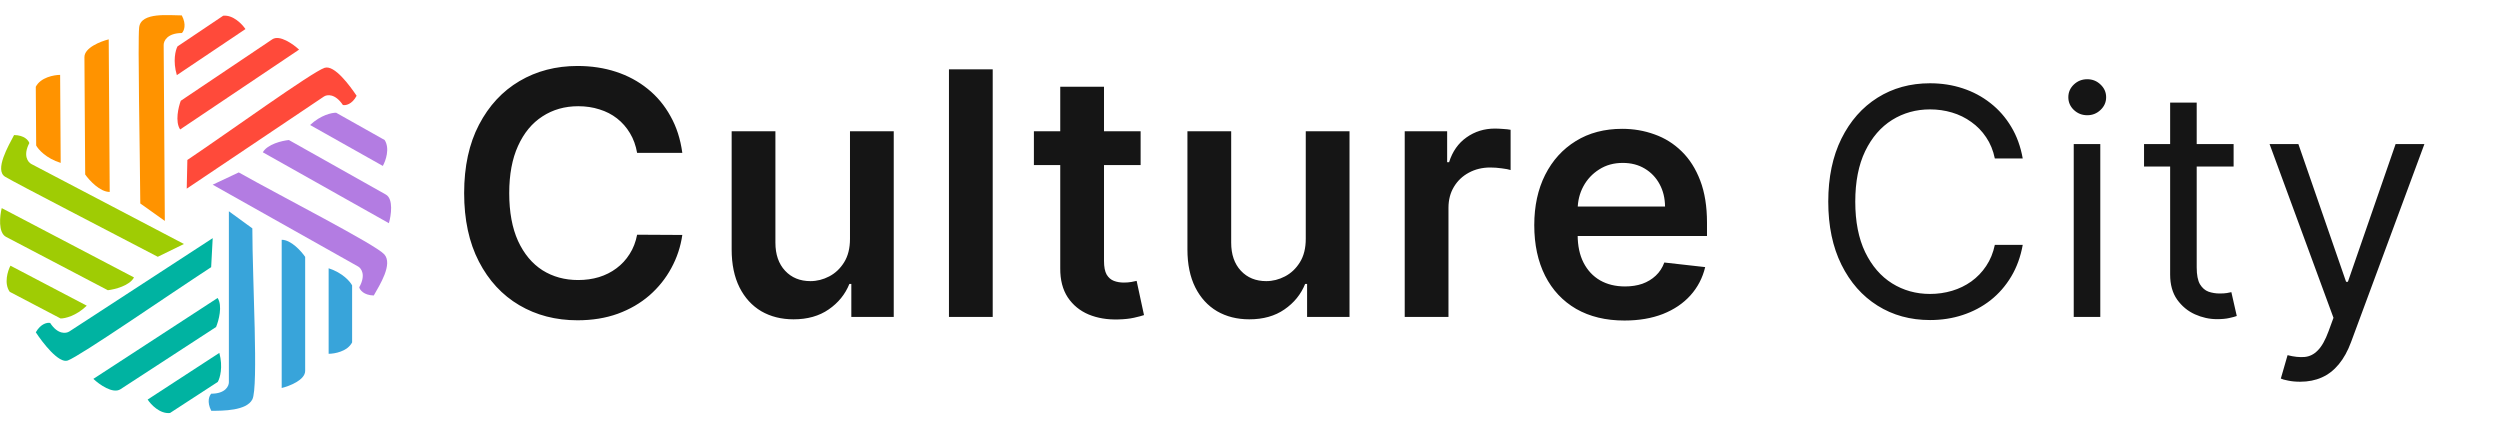 <svg width="213" height="36" viewBox="0 0 213 36" fill="none" xmlns="http://www.w3.org/2000/svg">
<g clip-path="url(#clip0_1_2)">
<path d="M58.133 13.025H54.282C54.172 12.394 53.969 11.834 53.674 11.347C53.379 10.852 53.011 10.434 52.572 10.09C52.133 9.747 51.632 9.489 51.069 9.318C50.512 9.139 49.912 9.05 49.266 9.05C48.12 9.05 47.104 9.338 46.218 9.915C45.332 10.485 44.639 11.323 44.138 12.428C43.637 13.526 43.386 14.869 43.386 16.454C43.386 18.068 43.637 19.427 44.138 20.533C44.646 21.631 45.339 22.462 46.218 23.025C47.104 23.581 48.116 23.859 49.256 23.859C49.888 23.859 50.478 23.777 51.027 23.612C51.584 23.44 52.081 23.19 52.521 22.86C52.967 22.53 53.341 22.125 53.643 21.645C53.952 21.164 54.165 20.615 54.282 19.997L58.133 20.018C57.989 21.02 57.677 21.961 57.196 22.84C56.722 23.718 56.101 24.494 55.332 25.167C54.563 25.833 53.664 26.355 52.634 26.732C51.604 27.103 50.461 27.288 49.205 27.288C47.351 27.288 45.696 26.859 44.241 26.001C42.785 25.143 41.639 23.904 40.801 22.283C39.964 20.663 39.545 18.72 39.545 16.454C39.545 14.182 39.967 12.239 40.811 10.626C41.656 9.005 42.806 7.766 44.261 6.908C45.717 6.05 47.365 5.621 49.205 5.621C50.379 5.621 51.47 5.786 52.479 6.115C53.489 6.445 54.388 6.929 55.178 7.567C55.967 8.199 56.616 8.975 57.124 9.895C57.639 10.808 57.975 11.851 58.133 13.025ZM72.419 20.347V11.182H76.147V27H72.533V24.189H72.368C72.011 25.074 71.424 25.799 70.607 26.361C69.797 26.924 68.798 27.206 67.61 27.206C66.573 27.206 65.657 26.976 64.86 26.516C64.071 26.049 63.453 25.373 63.007 24.487C62.56 23.595 62.337 22.517 62.337 21.254V11.182H66.065V20.677C66.065 21.679 66.34 22.476 66.889 23.066C67.438 23.657 68.159 23.952 69.052 23.952C69.601 23.952 70.133 23.818 70.648 23.55C71.163 23.282 71.585 22.884 71.915 22.355C72.251 21.82 72.419 21.151 72.419 20.347ZM84.579 5.909V27H80.851V5.909H84.579ZM97.181 11.182V14.065H88.088V11.182H97.181ZM90.333 7.392H94.061V22.242C94.061 22.743 94.136 23.128 94.287 23.396C94.445 23.657 94.651 23.835 94.905 23.931C95.159 24.027 95.441 24.075 95.75 24.075C95.983 24.075 96.196 24.058 96.388 24.024C96.587 23.989 96.738 23.959 96.841 23.931L97.469 26.846C97.27 26.914 96.985 26.99 96.615 27.072C96.251 27.154 95.805 27.203 95.276 27.216C94.342 27.244 93.501 27.103 92.753 26.794C92.004 26.478 91.411 25.991 90.971 25.332C90.539 24.673 90.326 23.849 90.333 22.86V7.392ZM111.251 20.347V11.182H114.979V27H111.364V24.189H111.199C110.842 25.074 110.255 25.799 109.438 26.361C108.628 26.924 107.629 27.206 106.442 27.206C105.405 27.206 104.488 26.976 103.692 26.516C102.902 26.049 102.285 25.373 101.838 24.487C101.392 23.595 101.169 22.517 101.169 21.254V11.182H104.897V20.677C104.897 21.679 105.172 22.476 105.721 23.066C106.27 23.657 106.991 23.952 107.883 23.952C108.433 23.952 108.965 23.818 109.48 23.55C109.995 23.282 110.417 22.884 110.746 22.355C111.083 21.82 111.251 21.151 111.251 20.347ZM119.682 27V11.182H123.297V13.818H123.462C123.75 12.905 124.245 12.201 124.945 11.707C125.652 11.206 126.459 10.955 127.365 10.955C127.571 10.955 127.801 10.966 128.055 10.986C128.316 11 128.532 11.024 128.704 11.058V14.488C128.546 14.433 128.295 14.385 127.952 14.343C127.616 14.295 127.289 14.271 126.974 14.271C126.294 14.271 125.683 14.419 125.141 14.714C124.605 15.002 124.183 15.404 123.874 15.919C123.565 16.434 123.41 17.028 123.41 17.701V27H119.682ZM138.402 27.309C136.816 27.309 135.446 26.979 134.293 26.32C133.146 25.654 132.264 24.714 131.646 23.499C131.028 22.276 130.719 20.838 130.719 19.184C130.719 17.556 131.028 16.128 131.646 14.899C132.271 13.664 133.143 12.703 134.262 12.016C135.381 11.323 136.696 10.976 138.206 10.976C139.181 10.976 140.101 11.134 140.966 11.45C141.838 11.758 142.607 12.239 143.273 12.891C143.946 13.544 144.475 14.374 144.859 15.383C145.243 16.386 145.436 17.581 145.436 18.967V20.11H132.47V17.598H141.862C141.855 16.884 141.701 16.249 141.399 15.693C141.097 15.13 140.674 14.687 140.132 14.364C139.597 14.041 138.972 13.88 138.258 13.88C137.496 13.88 136.826 14.065 136.25 14.436C135.673 14.8 135.223 15.28 134.901 15.878C134.585 16.468 134.423 17.117 134.417 17.824V20.018C134.417 20.938 134.585 21.727 134.921 22.386C135.258 23.039 135.728 23.54 136.332 23.89C136.936 24.233 137.643 24.405 138.453 24.405C138.996 24.405 139.487 24.329 139.926 24.178C140.366 24.02 140.747 23.79 141.069 23.488C141.392 23.186 141.636 22.812 141.8 22.366L145.281 22.757C145.062 23.677 144.643 24.48 144.025 25.167C143.414 25.847 142.631 26.375 141.677 26.753C140.723 27.124 139.631 27.309 138.402 27.309ZM172.336 13.5H169.959C169.818 12.816 169.572 12.215 169.22 11.697C168.875 11.18 168.453 10.745 167.955 10.393C167.463 10.036 166.916 9.767 166.315 9.588C165.714 9.409 165.088 9.32 164.436 9.32C163.247 9.32 162.17 9.62 161.205 10.221C160.246 10.822 159.482 11.707 158.913 12.877C158.351 14.046 158.069 15.482 158.069 17.182C158.069 18.882 158.351 20.317 158.913 21.487C159.482 22.657 160.246 23.542 161.205 24.143C162.17 24.744 163.247 25.044 164.436 25.044C165.088 25.044 165.714 24.954 166.315 24.776C166.916 24.597 167.463 24.331 167.955 23.98C168.453 23.622 168.875 23.184 169.22 22.666C169.572 22.142 169.818 21.541 169.959 20.864H172.336C172.157 21.867 171.831 22.765 171.358 23.558C170.885 24.351 170.297 25.025 169.594 25.581C168.891 26.131 168.102 26.549 167.226 26.837C166.357 27.125 165.427 27.268 164.436 27.268C162.761 27.268 161.272 26.859 159.968 26.041C158.664 25.223 157.638 24.06 156.89 22.551C156.142 21.043 155.768 19.253 155.768 17.182C155.768 15.111 156.142 13.321 156.89 11.812C157.638 10.304 158.664 9.141 159.968 8.322C161.272 7.504 162.761 7.095 164.436 7.095C165.427 7.095 166.357 7.239 167.226 7.527C168.102 7.814 168.891 8.236 169.594 8.792C170.297 9.342 170.885 10.013 171.358 10.806C171.831 11.592 172.157 12.49 172.336 13.5ZM176.682 27V12.273H178.945V27H176.682ZM177.833 9.818C177.392 9.818 177.011 9.668 176.692 9.368C176.378 9.067 176.222 8.706 176.222 8.284C176.222 7.862 176.378 7.501 176.692 7.201C177.011 6.9 177.392 6.75 177.833 6.75C178.274 6.75 178.651 6.9 178.964 7.201C179.284 7.501 179.443 7.862 179.443 8.284C179.443 8.706 179.284 9.067 178.964 9.368C178.651 9.668 178.274 9.818 177.833 9.818ZM190.304 12.273V14.19H182.672V12.273H190.304ZM184.896 8.744H187.159V22.781C187.159 23.421 187.252 23.9 187.437 24.22C187.629 24.533 187.872 24.744 188.166 24.852C188.466 24.954 188.783 25.006 189.115 25.006C189.364 25.006 189.569 24.993 189.729 24.967C189.889 24.935 190.016 24.91 190.112 24.891L190.573 26.923C190.419 26.981 190.205 27.038 189.93 27.096C189.655 27.16 189.307 27.192 188.885 27.192C188.246 27.192 187.619 27.054 187.006 26.779C186.399 26.505 185.894 26.086 185.491 25.523C185.095 24.961 184.896 24.251 184.896 23.395V8.744ZM195.975 32.523C195.592 32.523 195.25 32.491 194.949 32.427C194.649 32.369 194.441 32.312 194.326 32.254L194.901 30.26C195.451 30.401 195.937 30.452 196.359 30.413C196.781 30.375 197.155 30.186 197.481 29.848C197.813 29.515 198.117 28.975 198.391 28.227L198.813 27.077L193.367 12.273H195.822L199.887 24.009H200.041L204.106 12.273H206.56L200.309 29.148C200.028 29.908 199.679 30.538 199.264 31.037C198.848 31.541 198.366 31.916 197.816 32.158C197.273 32.401 196.659 32.523 195.975 32.523Z" fill="#151515"/>
<path d="M19.5 32.572L19.5 18L21.5 19.457C21.5 23.829 22.034 32.992 21.5 34.029C21 35 19 35 18 35C17.6 34.223 17.833 33.705 18 33.543C19.2 33.543 19.5 32.896 19.5 32.572Z" fill="#38A4DA"/>
<path d="M24 33.057V20.429C24.8 20.429 25.667 21.4 26 21.886V31.6C26 32.377 24.667 32.896 24 33.057Z" fill="#38A4DA"/>
<path d="M28 30.143V22.857C29.2 23.246 29.833 23.991 30 24.314V29.172C29.6 29.949 28.5 30.143 28 30.143Z" fill="#38A4DA"/>
<path d="M30.514 22.707L18.121 15.736L20.341 14.69C24.059 16.782 31.967 20.821 32.734 21.661C33.5 22.5 32.335 24.305 31.845 25.176C30.988 25.153 30.661 24.702 30.605 24.479C31.194 23.433 30.79 22.862 30.514 22.707Z" fill="#B37CE2"/>
<path d="M33.134 19.017L22.393 12.976C22.785 12.279 24.036 11.988 24.613 11.93L32.875 16.577C33.536 16.949 33.323 18.359 33.134 19.017Z" fill="#B37CE2"/>
<path d="M32.616 14.137L26.419 10.651C27.338 9.791 28.282 9.596 28.639 9.605L32.77 11.929C33.235 12.649 32.861 13.701 32.616 14.137Z" fill="#B37CE2"/>
<path d="M13.945 3.823L14.043 18.823L11.953 17.336C11.924 12.836 11.727 3.53 11.856 2.336C12 1 14.449 1.32 15.489 1.313C15.91 2.11 15.671 2.645 15.499 2.813C14.251 2.821 13.943 3.49 13.945 3.823Z" fill="#FF9300"/>
<path d="M9.263 3.353L9.347 16.353C8.515 16.358 7.607 15.364 7.258 14.866L7.193 4.867C7.188 4.067 8.571 3.524 9.263 3.353Z" fill="#FF9300"/>
<path d="M5.123 6.38L5.171 13.88C3.921 13.488 3.257 12.726 3.082 12.393L3.049 7.394C3.46 6.591 4.603 6.383 5.123 6.38Z" fill="#FF9300"/>
<path d="M2.669 13.972L15.672 20.788L13.443 21.878C9.543 19.833 1.449 15.663 0.441 15.061C-0.5 14.5 0.734 12.393 1.199 11.507C2.078 11.516 2.432 11.965 2.499 12.189C1.942 13.252 2.38 13.82 2.669 13.972Z" fill="#9FCC04"/>
<path d="M0.147 17.73L11.416 23.637C11.044 24.346 9.775 24.659 9.187 24.727L0.518 20.183C-0.175 19.82 -0.018 18.396 0.147 17.73Z" fill="#9FCC04"/>
<path d="M0.89 22.636L7.391 26.044C6.488 26.925 5.529 27.138 5.163 27.134L0.828 24.862C0.321 24.144 0.658 23.079 0.89 22.636Z" fill="#9FCC04"/>
<path d="M5.905 28.243L18.122 20.291L17.991 22.763C14.326 25.148 6.869 30.312 5.775 30.715C5 31 3.597 29.15 3.051 28.312C3.484 27.552 4.046 27.465 4.273 27.516C4.927 28.522 5.634 28.42 5.905 28.243Z" fill="#00B3A1"/>
<path d="M7.953 32.28L18.541 25.388C18.977 26.059 18.635 27.315 18.41 27.86L10.266 33.161C9.614 33.585 8.452 32.75 7.953 32.28Z" fill="#00B3A1"/>
<path d="M12.579 34.042L18.687 30.066C19.016 31.284 18.737 32.221 18.556 32.537L14.484 35.188C13.614 35.277 12.851 34.461 12.579 34.042Z" fill="#00B3A1"/>
<path d="M27.599 8.224L15.909 16.074L15.963 13.629C19.47 11.274 26.584 6.131 27.654 5.779C28.5 5.5 29.827 7.331 30.384 8.161C29.983 8.912 29.438 8.997 29.215 8.946C28.546 7.95 27.859 8.05 27.599 8.224Z" fill="#FF4A3A"/>
<path d="M25.481 4.227L15.349 11.03C14.903 10.366 15.199 9.123 15.403 8.585L23.197 3.351C23.82 2.933 24.979 3.76 25.481 4.227Z" fill="#FF4A3A"/>
<path d="M20.913 2.476L15.067 6.401C14.71 5.195 14.954 4.268 15.121 3.955L19.018 1.339C19.865 1.252 20.634 2.061 20.913 2.476Z" fill="#FF4A3A"/>
</g>
<defs>
<clipPath id="clip0_1_2">
<rect width="213" height="36" fill="white"/>
</clipPath>
</defs>
</svg>
